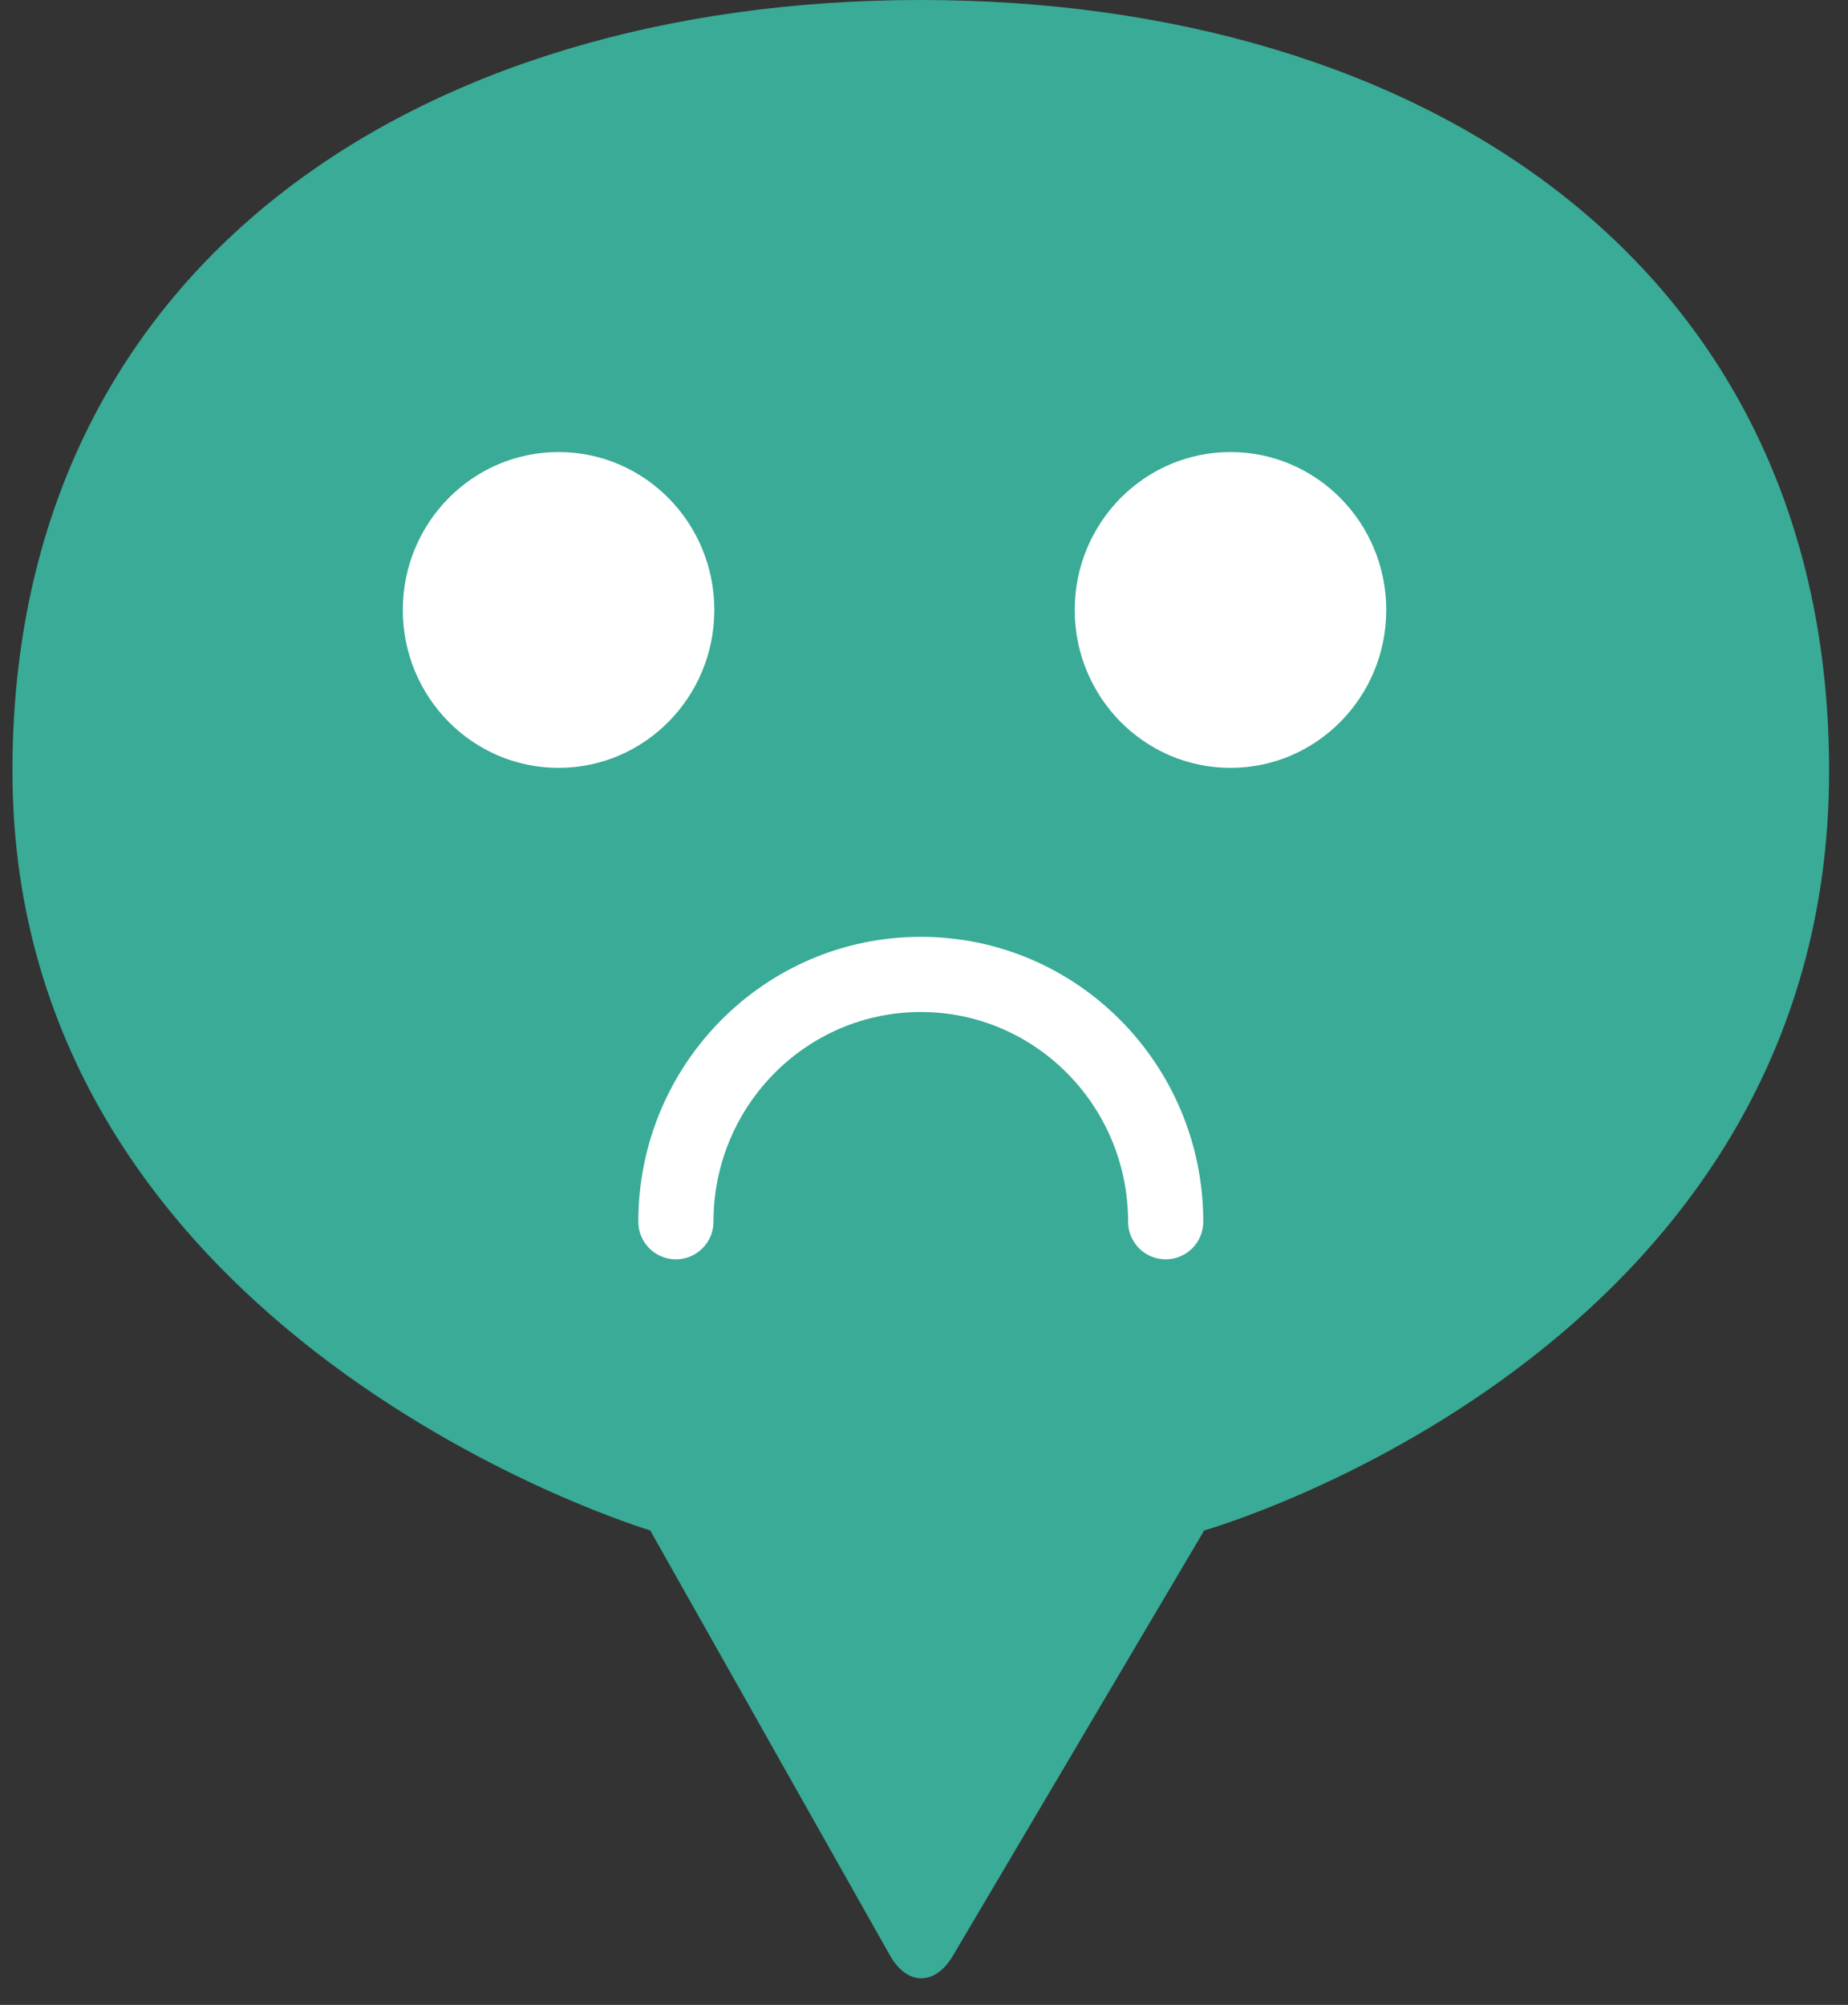 <?xml version="1.0" encoding="UTF-8" standalone="no"?>
<svg width="59px" height="64px" viewBox="0 0 59 64" version="1.1" xmlns="http://www.w3.org/2000/svg" xmlns:xlink="http://www.w3.org/1999/xlink" xmlns:sketch="http://www.bohemiancoding.com/sketch/ns">
    <rect x="0" y="0" width="59" height="64" fill="#333333" stroke="none"/>
    <!-- Generator: Sketch 3.5.1 (25234) - http://www.bohemiancoding.com/sketch -->
    <title>bad-mood</title>
    <desc>Created with Sketch.</desc>
    <defs></defs>
    <g id="Page-2" stroke="none" stroke-width="1" fill="none" fill-rule="evenodd" sketch:type="MSPage">
        <g id="bought" sketch:type="MSLayerGroup">
            <path d="M20.759,48.854 L28.415,62.424 C28.957,63.386 29.852,63.396 30.418,62.439 L38.446,48.854 C38.446,48.854 58.397,43.205 58.397,24.61 C58.397,8.436 45.414,0 29.397,0 C13.381,0 0.397,8.436 0.397,24.61 C0.397,42.763 20.759,48.854 20.759,48.854 Z" id="Oval-2" fill="#39AB96" sketch:type="MSShapeGroup"></path>
            <g id="Group-2" transform="translate(12.712, 14.256)" fill="#FFFFFF" sketch:type="MSShapeGroup">
                <ellipse id="Oval-9" cx="5.121" cy="5.215" rx="4.973" ry="5.041"></ellipse>
            </g>
            <g id="Group-2" transform="translate(34.164, 14.256)" fill="#FFFFFF" sketch:type="MSShapeGroup">
                <ellipse id="Oval-9" cx="5.121" cy="5.215" rx="4.973" ry="5.041"></ellipse>
            </g>
            <path d="M38.416,39 C38.416,33.979 34.381,29.905 29.397,29.905 C24.414,29.905 20.379,33.979 20.379,39 C20.379,39.663 20.916,40.2 21.579,40.2 C22.241,40.2 22.779,39.663 22.779,39 C22.779,35.3 25.745,32.305 29.397,32.305 C33.05,32.305 36.016,35.3 36.016,39 C36.016,39.663 36.553,40.2 37.216,40.2 C37.879,40.2 38.416,39.663 38.416,39 L38.416,39 Z" id="Shape" fill="#FFFFFF" sketch:type="MSShapeGroup"></path>
        </g>
    </g>
</svg>